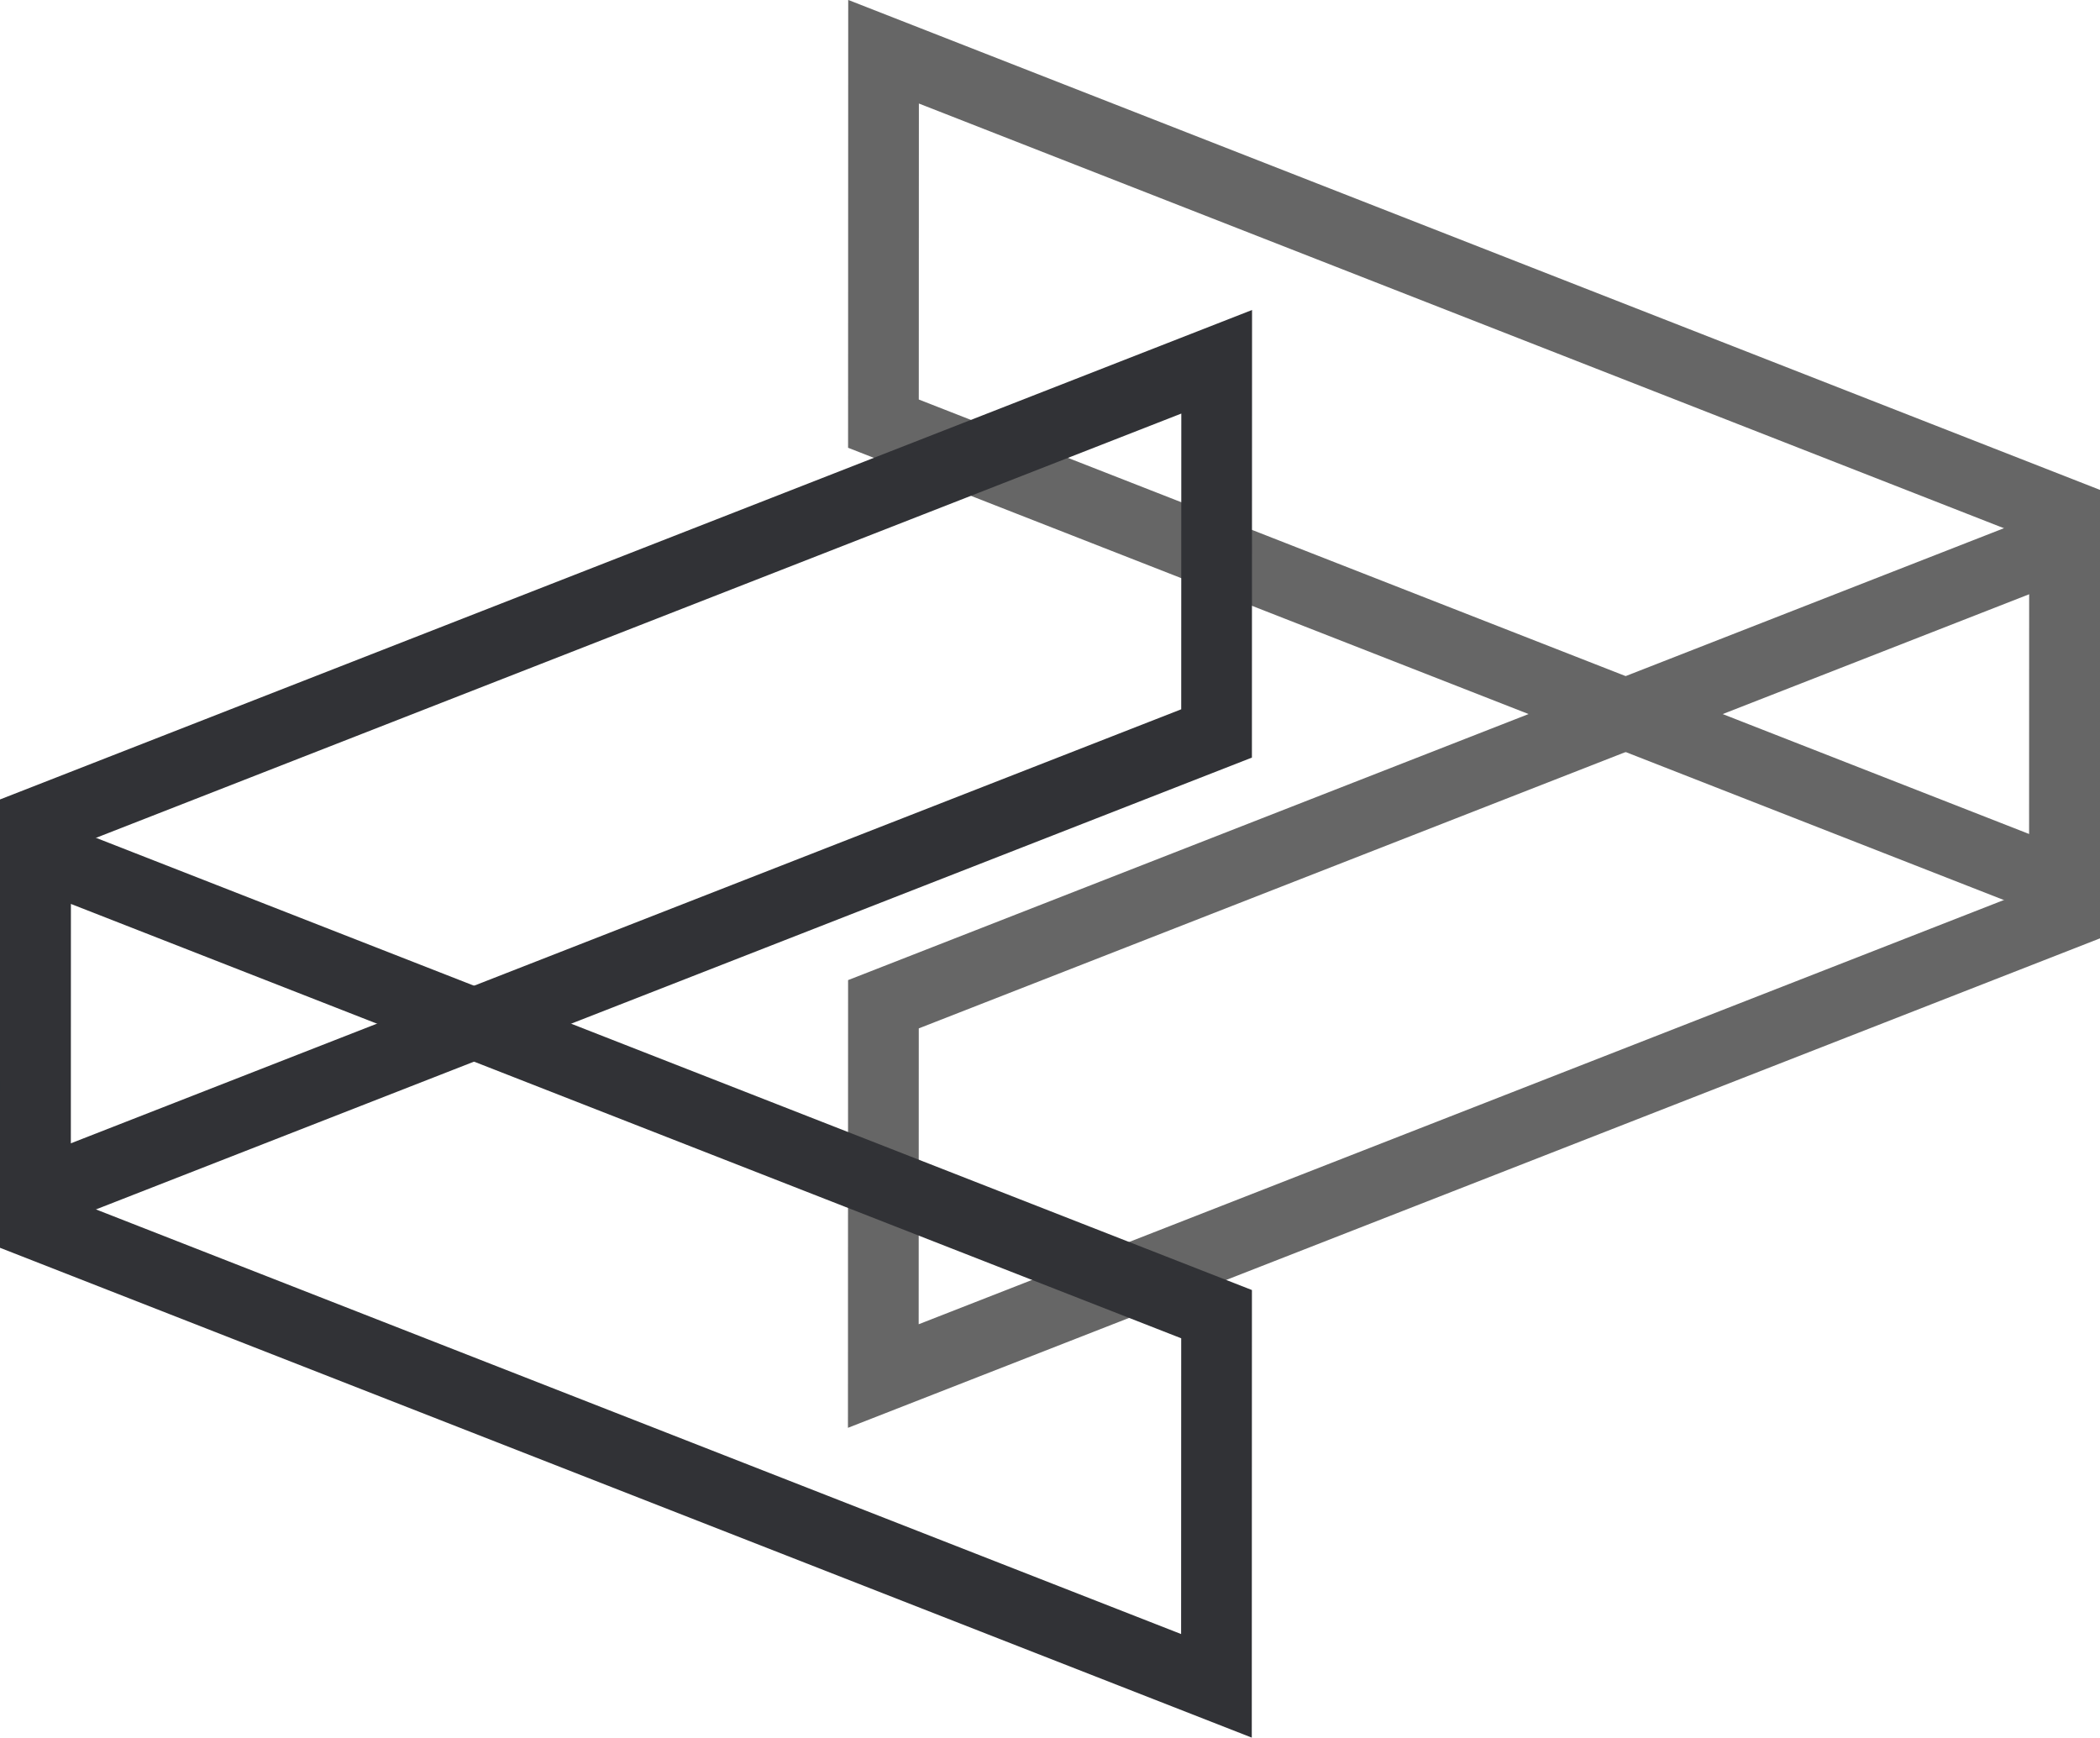 <svg xmlns="http://www.w3.org/2000/svg" viewBox="0 0 178.21 147.46"><defs><style>.cls-1,.cls-2{fill:none;stroke-miterlimit:10;stroke-width:6px;}.cls-1{stroke:#666;}.cls-2{stroke:#313236;}</style></defs><title>Zasób 1</title><g id="Warstwa_2" data-name="Warstwa 2"><g id="Warstwa_1-2" data-name="Warstwa 1"><g id="Warstwa_1-2-2" data-name="Warstwa 1-2"><polygon class="cls-1" points="175.21 46.03 74.97 85.22 74.96 116.77 175.21 77.58 175.21 46.03"/><polygon class="cls-1" points="74.98 4.39 175.21 43.62 175.2 75.17 74.97 35.95 74.98 4.39"/><polygon class="cls-2" points="3 101.42 103.24 62.24 103.25 30.7 3 69.89 3 101.42"/><polygon class="cls-2" points="103.23 143.06 3 103.84 3.01 72.31 103.24 111.52 103.23 143.06"/></g></g></g></svg>